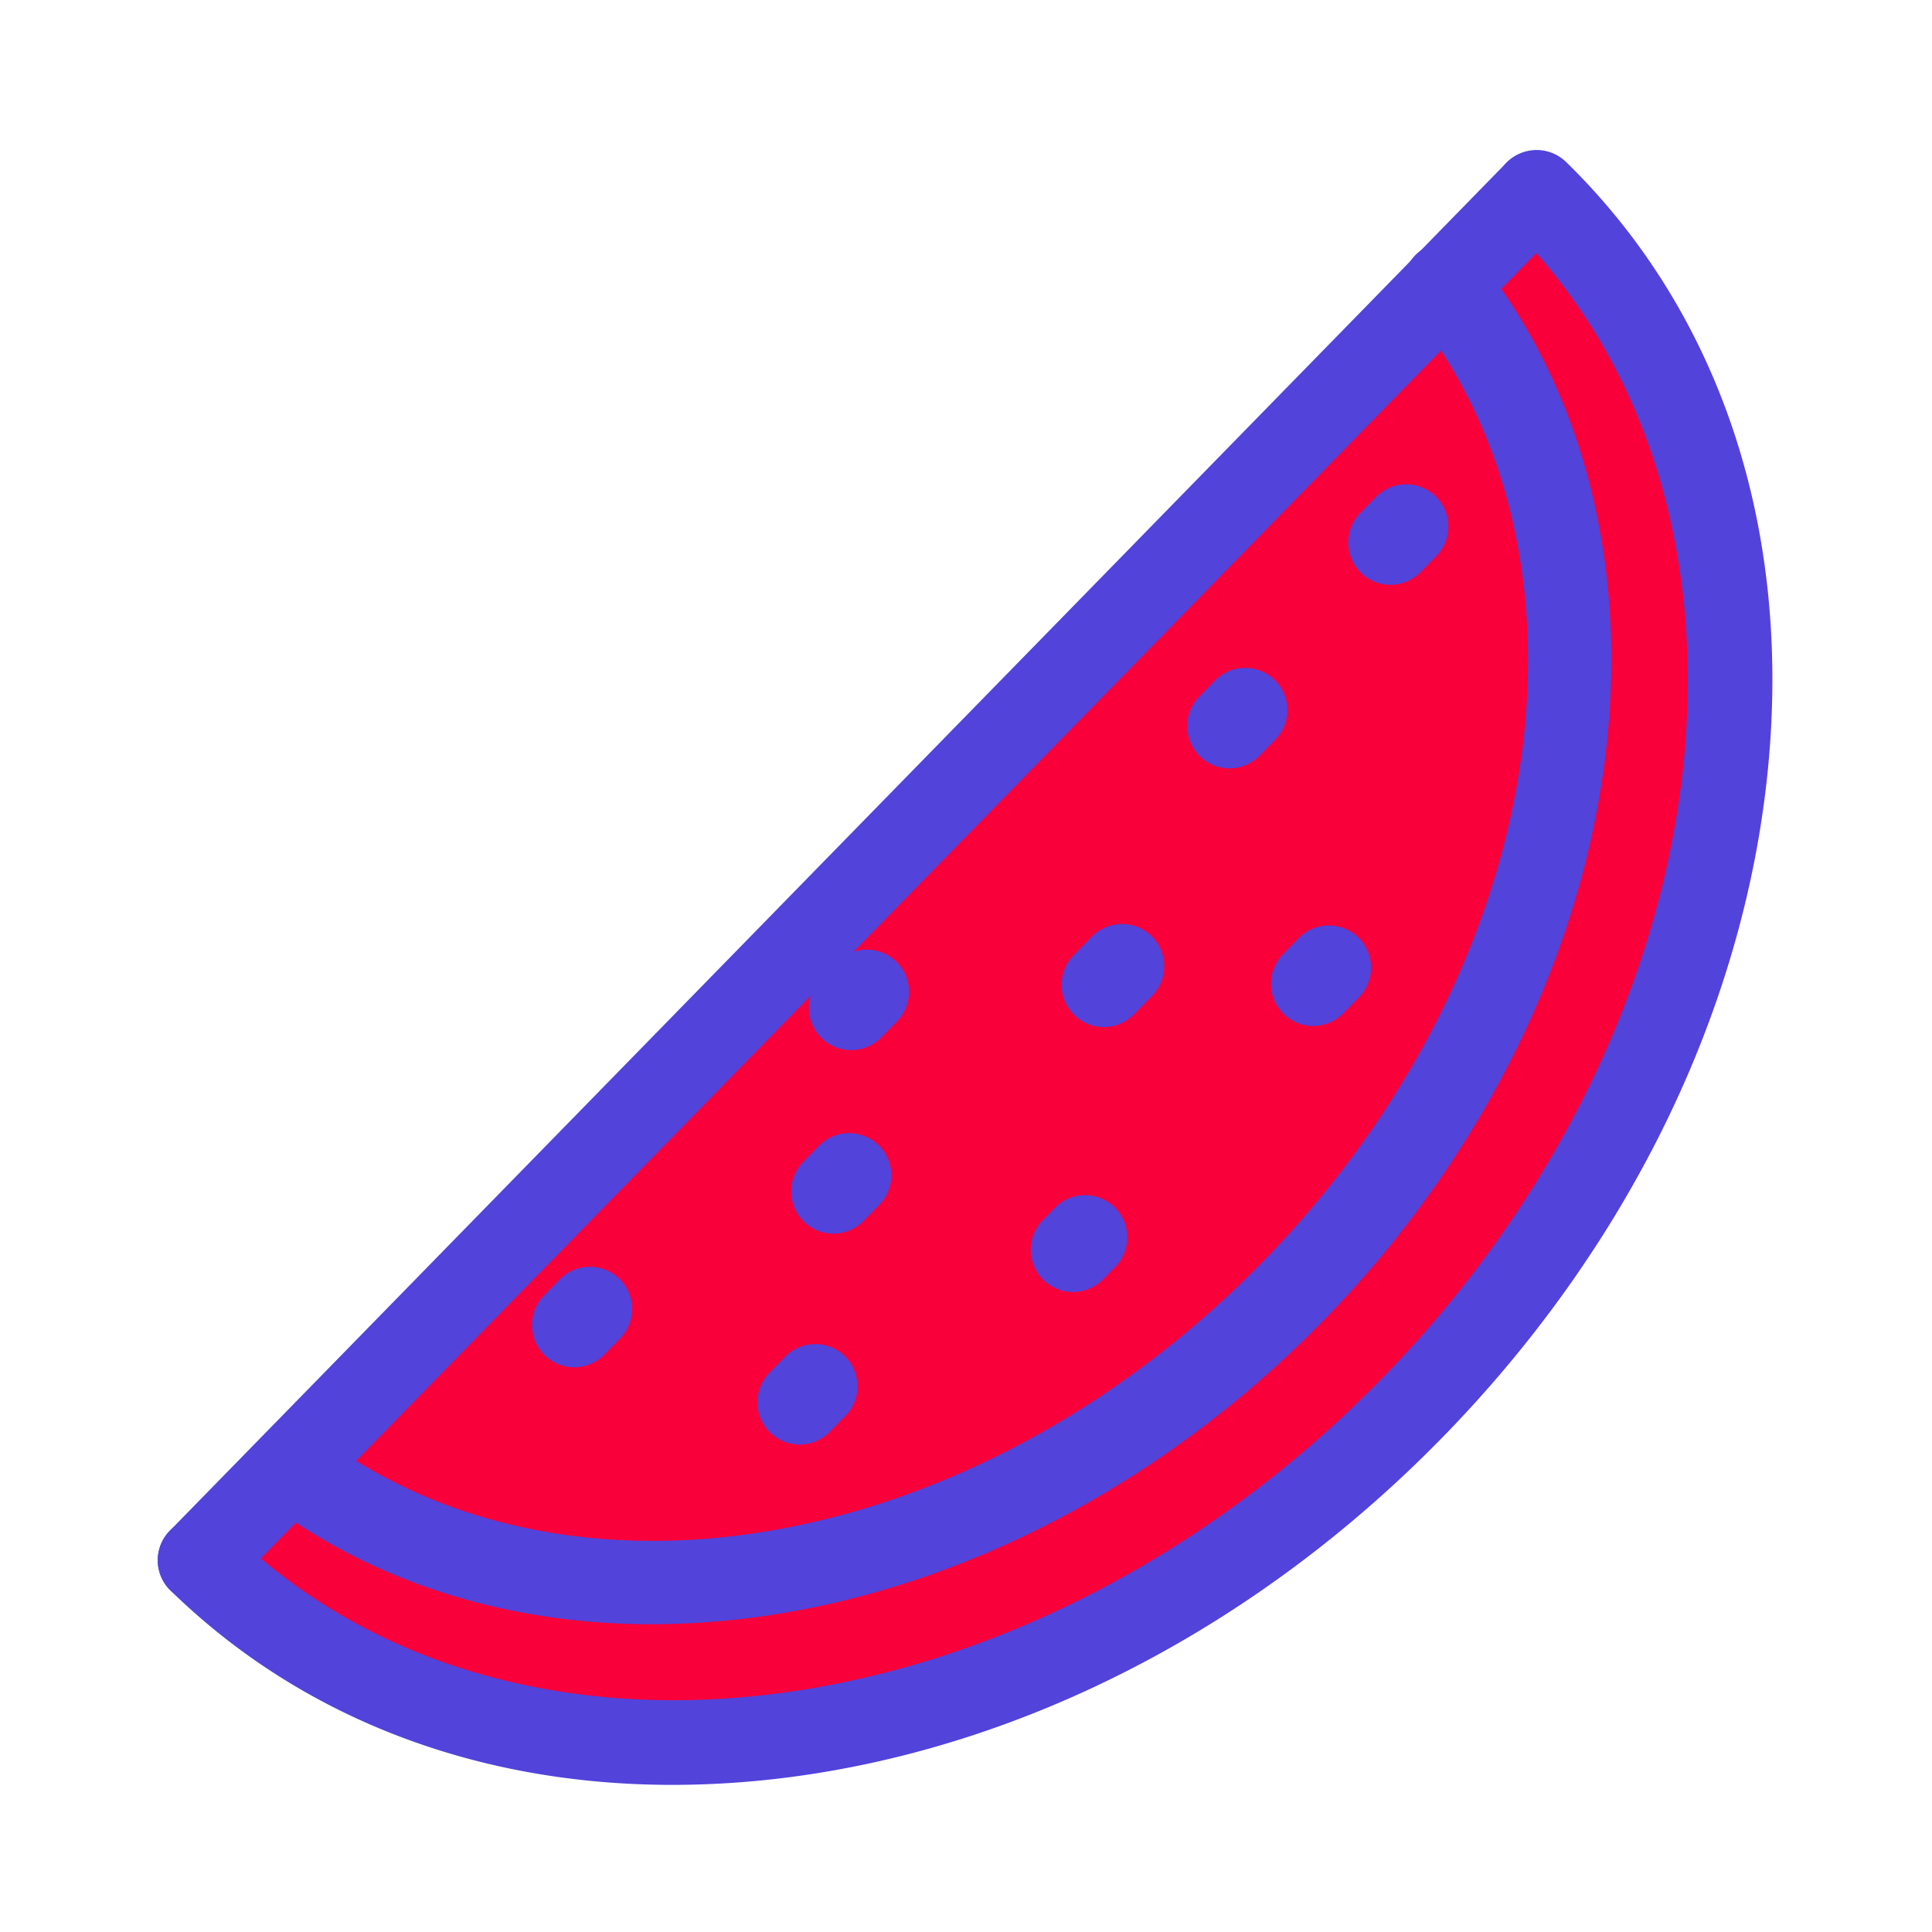 <svg width="800" height="800" viewBox="0 0 1024 1024" class="icon" xmlns="http://www.w3.org/2000/svg"><g id="SVGRepo_iconCarrier"><path d="m766.316 151.148 48.143-49.265c159.237 155.592 129.73 444.017-65.89 644.27-195.65 200.223-483.307 236.41-642.575 80.82l660.322-675.825zM749.435 286.76a7.158 7.158 0 0 0-.128-10.102 7.163 7.163 0 0 0-10.102.128 7.163 7.163 0 0 0 .128 10.102c2.811 2.75 7.322 2.683 10.102-.128zm-46.003 237.752a7.178 7.178 0 0 0-.128-10.168 7.209 7.209 0 0 0-10.169.097 7.22 7.22 0 0 0 .128 10.2 7.178 7.178 0 0 0 10.169-.129zm-36.926-132.449a14.285 14.285 0 0 0-.225-20.204 14.316 14.316 0 0 0-20.204.226 14.285 14.285 0 0 0 20.43 19.978zM452.25 631.803a7.158 7.158 0 0 0-.128-10.102 7.127 7.127 0 0 0-10.082.108l-.02.02a7.122 7.122 0 0 0 .128 10.071c2.81 2.78 7.321 2.714 10.102-.097zM434.857 746.22a10.742 10.742 0 0 0-.159-15.156 10.706 10.706 0 0 0-15.145.185l-.01.01a10.7 10.7 0 0 0 15.304 14.966l.01-.005zm-118.922-42.998a10.706 10.706 0 0 0-.185-15.145l-.01-.01a10.7 10.7 0 1 0-14.96 15.313 10.742 10.742 0 0 0 15.155-.158z" fill="#f9003a"/><path d="M356.419 946.022c-104.151.006-197.059-35.635-266.066-103.045a22.374 22.374 0 0 1 31.273-32.01c62.213 60.78 145.725 90.184 235.448 90.189 126.843.005 266.138-58.737 375.485-170.64 186.676-191.093 216.397-465.92 66.258-612.623a22.374 22.374 0 1 1 31.283-32.01C912.087 166 950.006 280.95 936.847 409.559 923.89 536.249 862.71 661.345 764.58 761.805c-98.15 100.444-221.793 164.51-348.15 180.408a483.804 483.804 0 0 1-60.011 3.81z" fill="#5243db"/><path d="M105.994 849.352A22.374 22.374 0 0 1 89.99 811.34L798.46 86.246a22.38 22.38 0 0 1 32.005 31.278L121.999 842.61a22.272 22.272 0 0 1-16.005 6.743z" fill="#5243db"/><path d="M345.293 860.877c-76.82.005-147.615-22.257-204.288-65.055a22.374 22.374 0 0 1 26.967-35.722l.005.005c135.199 102.083 350.73 62.807 501.35-91.387 150.84-154.347 185.006-370.867 79.468-503.65a22.374 22.374 0 1 1 34.657-28.318l.379.476c57.754 72.663 81.009 170.302 65.48 274.934-15.396 103.731-67.948 205.957-147.973 287.846-79.934 81.833-180.829 136.73-284.078 154.578a423.352 423.352 0 0 1-71.967 6.293z" fill="#5243db"/><path d="M585.016 544.364a22.38 22.38 0 0 1-15.928-38.093c.015-.016 2.217-2.248 4.915-5.008l4.951-5.079a22.385 22.385 0 0 1 32.082 31.212l-5.017 5.145a2663.919 2663.919 0 0 1-5.064 5.161 22.313 22.313 0 0 1-15.939 6.662zm-16.332 140.405a22.374 22.374 0 0 1-15.816-38.205c.056-.056 1.408-1.408 3.046-3.103 1.854-1.884 3.216-3.307 3.257-3.348a22.38 22.38 0 0 1 32.327 30.95s-1.561 1.633-3.538 3.64a267.753 267.753 0 0 1-3.46 3.528 22.313 22.313 0 0 1-15.816 6.538zM451.098 556.58a22.374 22.374 0 0 1-15.965-38.056l4.081-4.178a672.156 672.156 0 0 0 4.096-4.188 22.374 22.374 0 0 1 32.19 31.094s-1.93 1.996-4.322 4.423l-4.121 4.22a22.328 22.328 0 0 1-15.96 6.686zm-27.305 209.066a22.374 22.374 0 0 1-15.965-38.057l4.081-4.178a672.156 672.156 0 0 0 4.096-4.188 22.374 22.374 0 0 1 32.19 31.094s-1.93 1.996-4.322 4.423l-4.121 4.22a22.308 22.308 0 0 1-15.96 6.686zm-119.465-40.96a22.374 22.374 0 0 1-15.964-38.057l4.08-4.178a672.156 672.156 0 0 0 4.096-4.188 22.374 22.374 0 0 1 32.19 31.094s-1.93 1.996-4.322 4.423l-4.121 4.22a22.308 22.308 0 0 1-15.96 6.686zm137.385-70.825a22.374 22.374 0 0 1-15.965-38.057l4.081-4.178a672.156 672.156 0 0 0 4.096-4.188 22.374 22.374 0 0 1 32.19 31.094s-1.93 1.996-4.322 4.423l-4.121 4.22a22.349 22.349 0 0 1-15.96 6.686zm254.295-110.08a22.374 22.374 0 0 1-15.964-38.057l4.08-4.178a672.156 672.156 0 0 0 4.096-4.188 22.374 22.374 0 0 1 32.19 31.094s-1.93 1.996-4.322 4.423l-4.121 4.22a22.349 22.349 0 0 1-15.96 6.686zm-44.375-136.535a22.374 22.374 0 0 1-15.965-38.057l4.081-4.178a672.156 672.156 0 0 0 4.096-4.188 22.374 22.374 0 0 1 32.19 31.094s-1.93 1.996-4.322 4.423l-4.121 4.22a22.298 22.298 0 0 1-15.96 6.686zm85.335-97.28a22.374 22.374 0 0 1-15.964-38.057l4.08-4.178a672.156 672.156 0 0 0 4.096-4.188 22.374 22.374 0 0 1 32.19 31.094s-1.93 1.996-4.322 4.423l-4.121 4.22a22.308 22.308 0 0 1-15.96 6.686z" fill="#5243db"/></g></svg>
